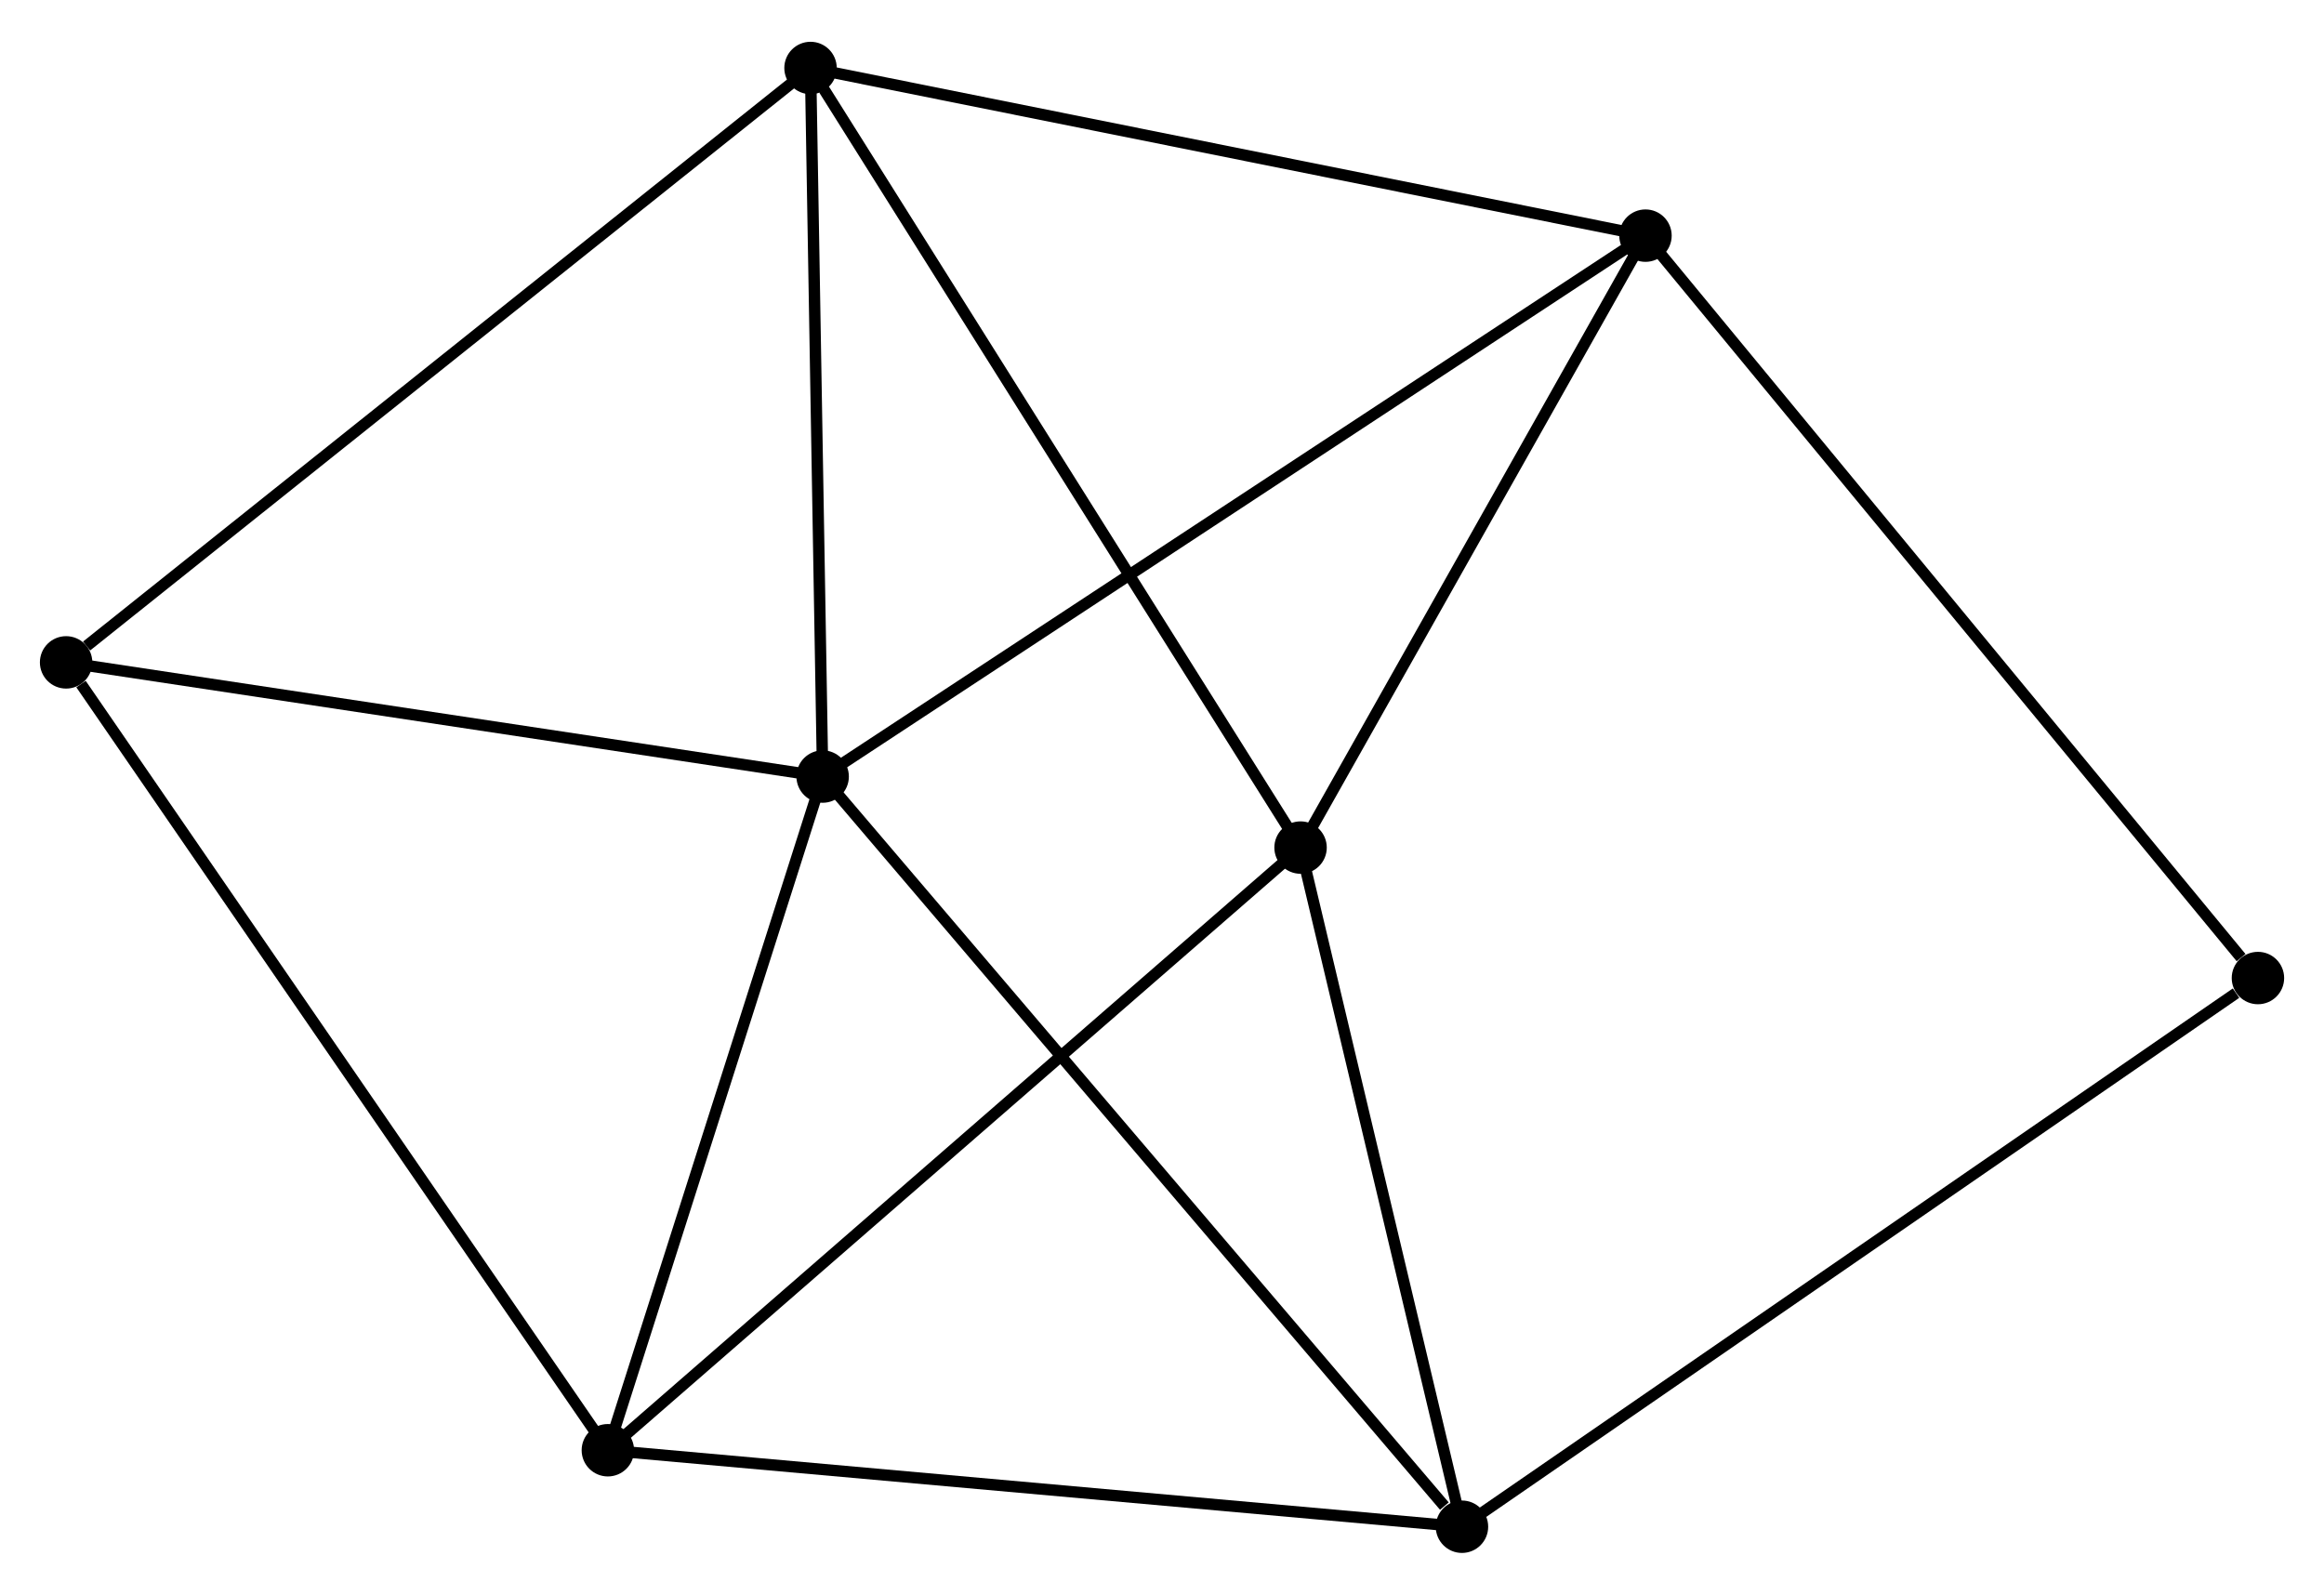 <?xml version="1.0" encoding="UTF-8" standalone="no"?>
<!DOCTYPE svg PUBLIC "-//W3C//DTD SVG 1.1//EN"
 "http://www.w3.org/Graphics/SVG/1.1/DTD/svg11.dtd">
<!-- Generated by graphviz version 2.36.0 (20140111.2315)
 -->
<!-- Title: %3 Pages: 1 -->
<svg width="204pt" height="140pt"
 viewBox="0.00 0.00 203.90 139.60" xmlns="http://www.w3.org/2000/svg" xmlns:xlink="http://www.w3.org/1999/xlink">
<g id="graph0" class="graph" transform="scale(1 1) rotate(0) translate(4 135.601)">
<title>%3</title>
<!-- 0 -->
<g id="node1" class="node"><title>0</title>
<ellipse fill="black" stroke="black" cx="68.177" cy="-67.625" rx="1.8" ry="1.8"/>
</g>
<!-- 2 -->
<g id="node2" class="node"><title>2</title>
<ellipse fill="black" stroke="black" cx="67.113" cy="-129.801" rx="1.8" ry="1.8"/>
</g>
<!-- 0&#45;&#45;2 -->
<g id="edge1" class="edge"><title>0&#45;&#45;2</title>
<path fill="none" stroke="black" d="M68.142,-69.693C67.981,-79.133 67.314,-118.073 67.15,-127.66"/>
</g>
<!-- 3 -->
<g id="node3" class="node"><title>3</title>
<ellipse fill="black" stroke="black" cx="49.332" cy="-8.512" rx="1.8" ry="1.8"/>
</g>
<!-- 0&#45;&#45;3 -->
<g id="edge2" class="edge"><title>0&#45;&#45;3</title>
<path fill="none" stroke="black" d="M67.55,-65.658C64.689,-56.683 52.886,-19.662 49.98,-10.546"/>
</g>
<!-- 4 -->
<g id="node4" class="node"><title>4</title>
<ellipse fill="black" stroke="black" cx="140.369" cy="-115.09" rx="1.8" ry="1.8"/>
</g>
<!-- 0&#45;&#45;4 -->
<g id="edge3" class="edge"><title>0&#45;&#45;4</title>
<path fill="none" stroke="black" d="M69.685,-68.616C78.999,-74.74 128.633,-107.373 138.618,-113.939"/>
</g>
<!-- 5 -->
<g id="node5" class="node"><title>5</title>
<ellipse fill="black" stroke="black" cx="124.268" cy="-1.8" rx="1.8" ry="1.8"/>
</g>
<!-- 0&#45;&#45;5 -->
<g id="edge4" class="edge"><title>0&#45;&#45;5</title>
<path fill="none" stroke="black" d="M69.564,-65.998C77.257,-56.97 114.639,-13.1 122.724,-3.612"/>
</g>
<!-- 6 -->
<g id="node6" class="node"><title>6</title>
<ellipse fill="black" stroke="black" cx="1.8" cy="-77.645" rx="1.8" ry="1.8"/>
</g>
<!-- 0&#45;&#45;6 -->
<g id="edge5" class="edge"><title>0&#45;&#45;6</title>
<path fill="none" stroke="black" d="M66.263,-67.914C56.57,-69.377 13.01,-75.953 3.597,-77.374"/>
</g>
<!-- 2&#45;&#45;4 -->
<g id="edge10" class="edge"><title>2&#45;&#45;4</title>
<path fill="none" stroke="black" d="M68.924,-129.437C78.971,-127.419 127.793,-117.615 138.353,-115.495"/>
</g>
<!-- 2&#45;&#45;6 -->
<g id="edge11" class="edge"><title>2&#45;&#45;6</title>
<path fill="none" stroke="black" d="M65.499,-128.511C56.541,-121.358 13.013,-86.599 3.598,-79.081"/>
</g>
<!-- 3&#45;&#45;5 -->
<g id="edge12" class="edge"><title>3&#45;&#45;5</title>
<path fill="none" stroke="black" d="M51.184,-8.346C61.462,-7.425 111.403,-2.952 122.205,-1.985"/>
</g>
<!-- 3&#45;&#45;6 -->
<g id="edge13" class="edge"><title>3&#45;&#45;6</title>
<path fill="none" stroke="black" d="M48.157,-10.221C41.638,-19.702 9.96,-65.777 3.108,-75.742"/>
</g>
<!-- 7 -->
<g id="node8" class="node"><title>7</title>
<ellipse fill="black" stroke="black" cx="194.104" cy="-49.946" rx="1.8" ry="1.8"/>
</g>
<!-- 4&#45;&#45;7 -->
<g id="edge14" class="edge"><title>4&#45;&#45;7</title>
<path fill="none" stroke="black" d="M141.698,-113.48C149.067,-104.545 184.879,-61.13 192.625,-51.739"/>
</g>
<!-- 5&#45;&#45;7 -->
<g id="edge15" class="edge"><title>5&#45;&#45;7</title>
<path fill="none" stroke="black" d="M125.994,-2.99C135.572,-9.593 182.115,-41.681 192.181,-48.621"/>
</g>
<!-- 1 -->
<g id="node7" class="node"><title>1</title>
<ellipse fill="black" stroke="black" cx="110.107" cy="-61.394" rx="1.8" ry="1.8"/>
</g>
<!-- 1&#45;&#45;2 -->
<g id="edge6" class="edge"><title>1&#45;&#45;2</title>
<path fill="none" stroke="black" d="M109.044,-63.085C103.147,-72.467 74.494,-118.057 68.297,-127.918"/>
</g>
<!-- 1&#45;&#45;3 -->
<g id="edge7" class="edge"><title>1&#45;&#45;3</title>
<path fill="none" stroke="black" d="M108.604,-60.087C100.269,-52.834 59.765,-17.59 51.005,-9.967"/>
</g>
<!-- 1&#45;&#45;4 -->
<g id="edge8" class="edge"><title>1&#45;&#45;4</title>
<path fill="none" stroke="black" d="M111.113,-63.181C115.708,-71.333 134.661,-104.962 139.328,-113.242"/>
</g>
<!-- 1&#45;&#45;5 -->
<g id="edge9" class="edge"><title>1&#45;&#45;5</title>
<path fill="none" stroke="black" d="M110.578,-59.411C112.728,-50.363 121.597,-13.041 123.781,-3.851"/>
</g>
</g>
</svg>
